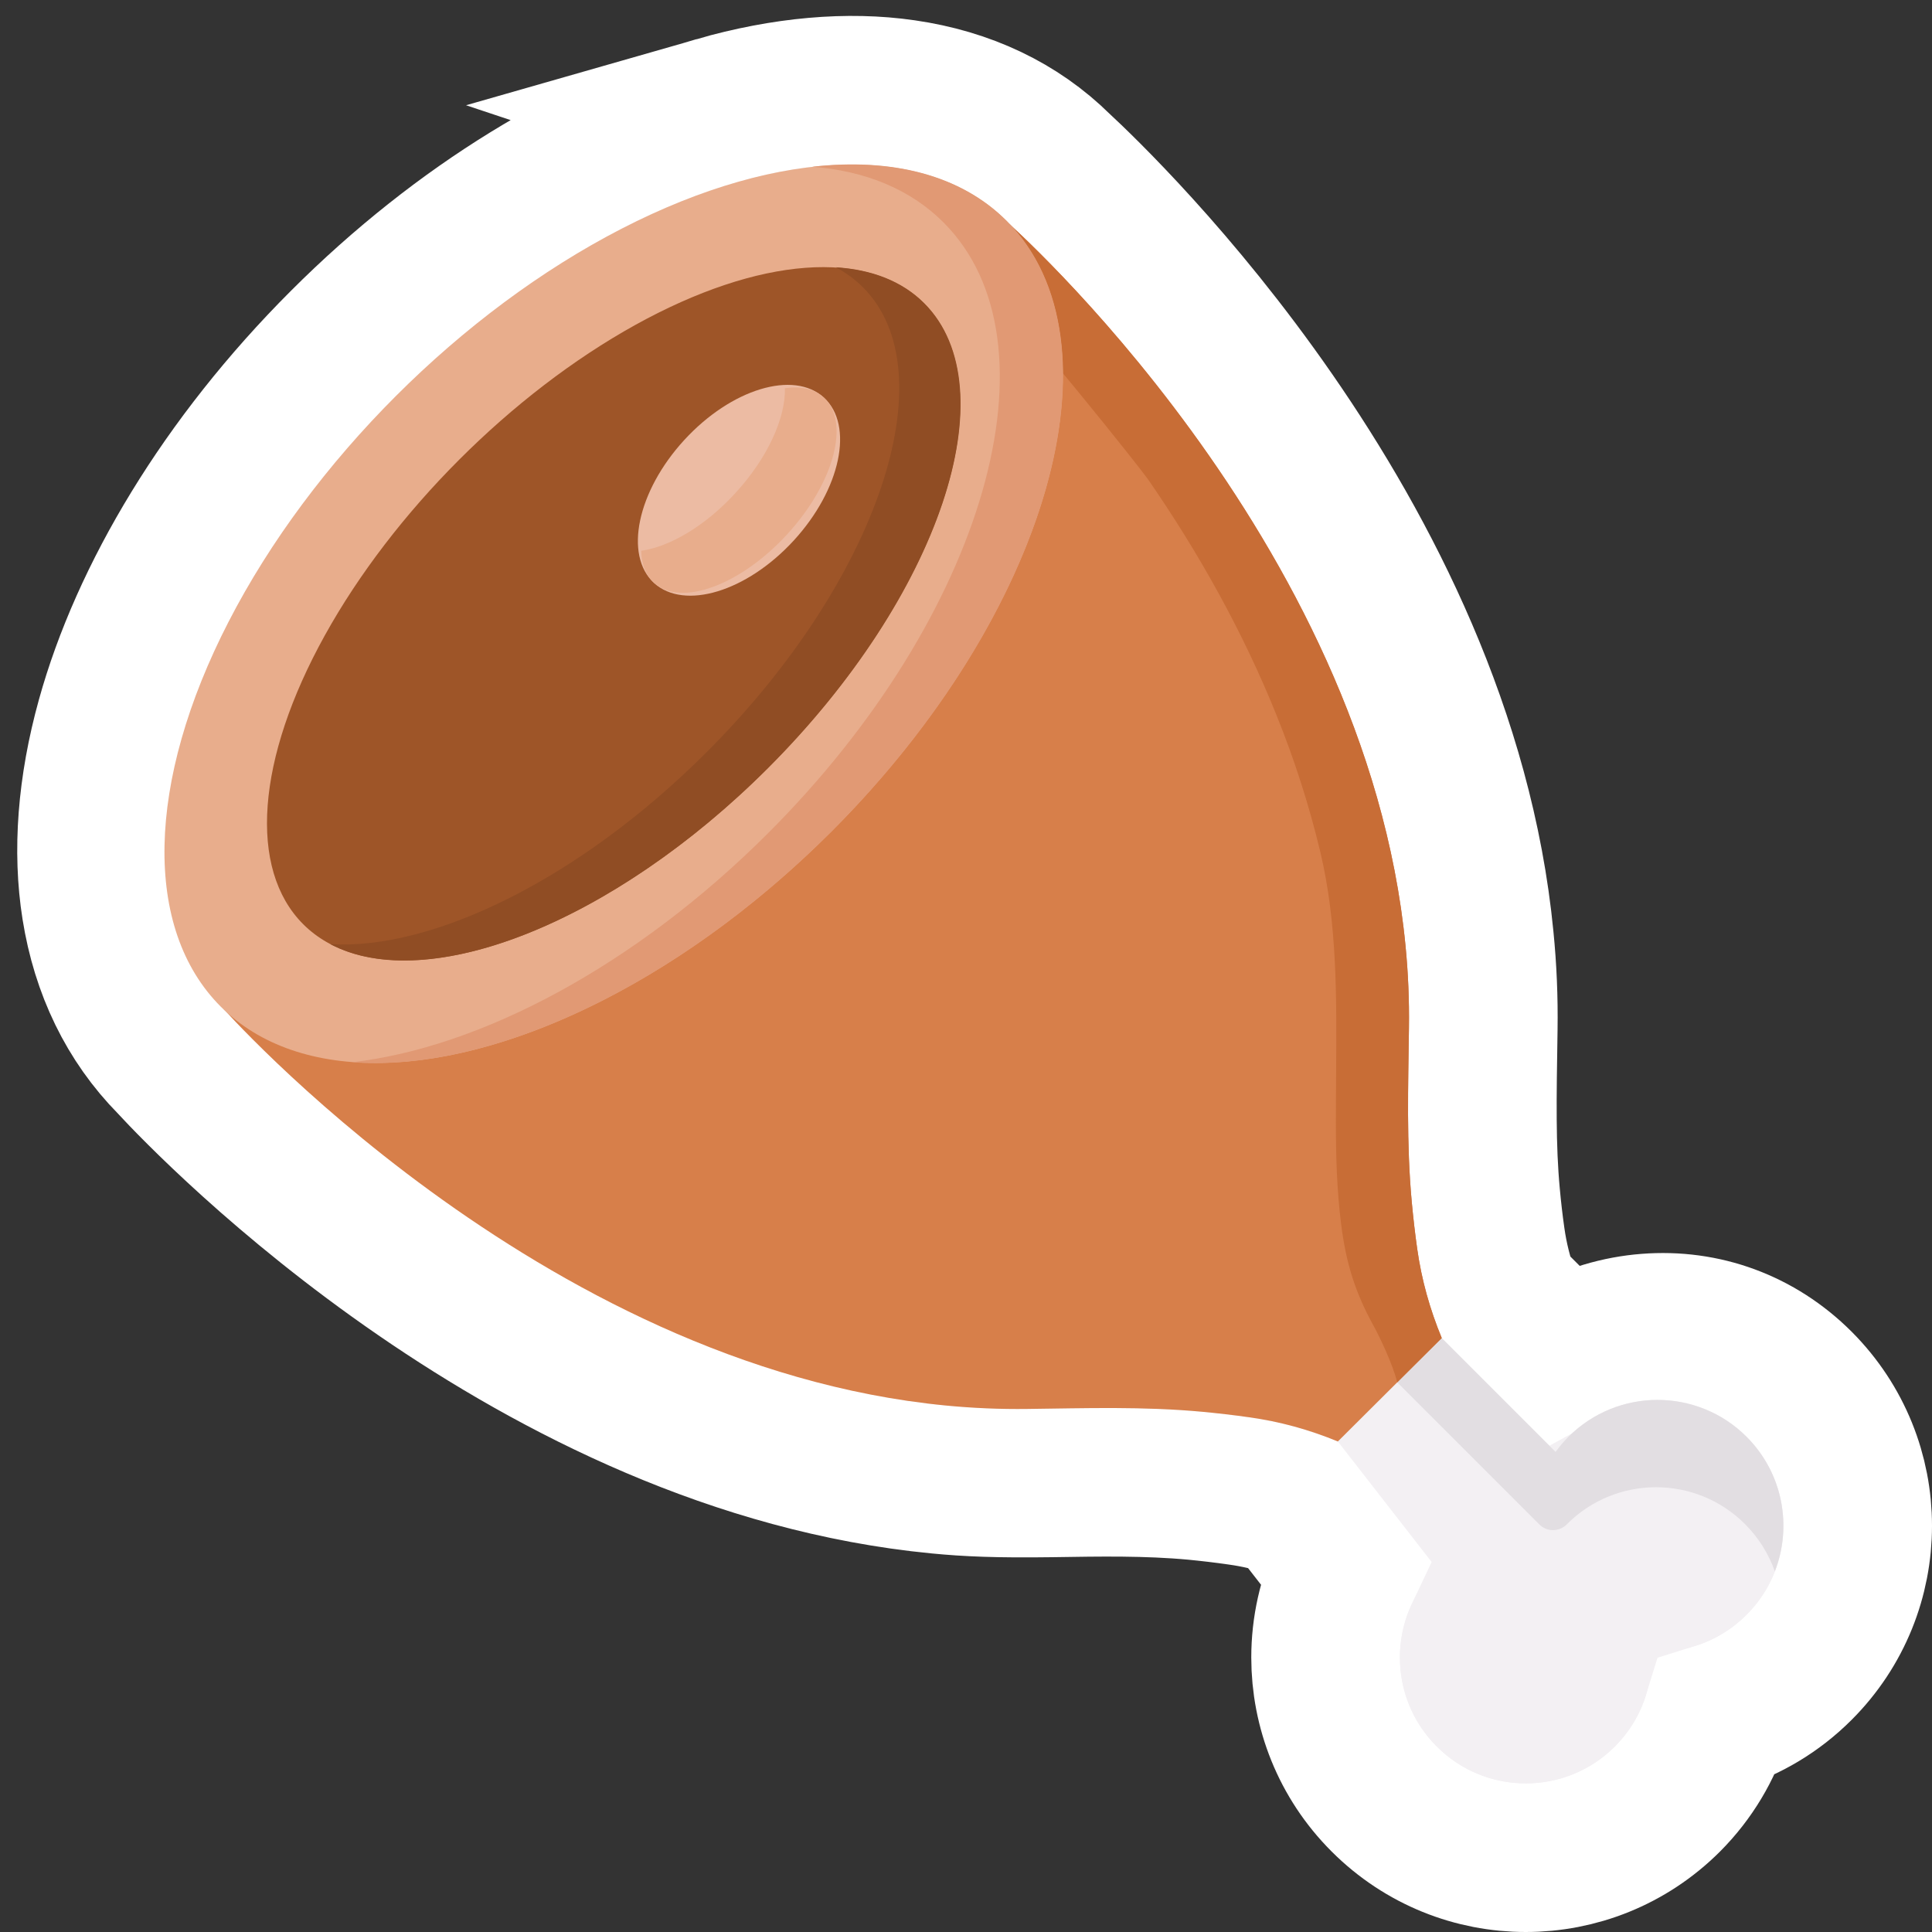 <svg xmlns="http://www.w3.org/2000/svg" width="26" height="26" viewBox="0 0 26 26">
    <rect x="0" y="0" width="26" height="26" fill="#333333" stroke="none"/>
    <g fill="none" fill-rule="evenodd">
        <g fill-rule="nonzero">
            <g>
                <g>
                    <g transform="translate(-354 -210) translate(266 176) translate(0 34) translate(88)">
                        <path fill="#F3F0F3" stroke="#FFF" stroke-width="2" d="M9.649 1.488c.91-.261 1.768-.334 2.518-.225.825.119 1.53.453 2.073.99.622.577 5.142 4.914 5.67 10.38.04.402.057.805.051 1.21-.015.946-.027 1.585.034 2.243.018.195.04.39.068.584.038.268.103.526.194.778h0l.77.77c.376-.207.765-.318 1.14-.347.762-.06 1.491.205 2.044.757.526.527.789 1.216.789 1.905 0 .69-.263 1.38-.79 1.906-.32.32-.7.542-1.104.668-.125.404-.348.784-.667 1.104-.527.526-1.216.789-1.906.789-.689 0-1.378-.263-1.905-.79-.526-.525-.789-1.215-.789-1.904 0-.396.087-.792.26-1.157h0l-.712-.915c-.233-.08-.47-.136-.717-.17-.194-.028-.39-.051-.585-.07-.652-.06-1.286-.048-1.934-.038-.729.01-1.124-.008-1.517-.046-5.425-.524-9.737-4.977-10.329-5.62-.544-.552-.884-1.257-1.014-2.075-.121-.758-.057-1.62.196-2.532.454-1.638 1.53-3.457 3.134-5.061 1.595-1.596 3.404-2.669 5.028-3.134z"/>
                        <path fill="#F3F0F3" d="M21.108 19.336c-.064.064-.122.132-.174.203l-3.138-3.138-1.395 1.395 3.138 3.138c-.071.052-.14.11-.203.174-.662.662-.662 1.734 0 2.396.661.661 1.734.661 2.395 0 .352-.351.516-.818.495-1.278.46.021.927-.143 1.278-.495.661-.661.661-1.734 0-2.395-.662-.662-1.734-.662-2.396 0z"/>
                        <path fill="#E2DEE2" d="M23.885 21.147c-.082-.232-.215-.45-.401-.636-.661-.662-1.734-.662-2.396 0l-.001.002c-.103.103-.268.106-.37.003l-3.519-3.518.598-.597 3.138 3.138c.052-.071.11-.14.174-.204.662-.661 1.734-.661 2.396 0 .49.49.617 1.205.381 1.812z"/>
                        <path fill="#D77F4A" d="M13.542 2.977L8.265 8.254l-.01.01-5.278 5.278s4.258 4.842 9.753 5.373c.365.035.731.051 1.098.046.79-.01 1.557-.035 2.35.038.21.02.422.044.632.074.415.058.808.166 1.194.326l1.398-1.392c-.16-.386-.27-.782-.33-1.197-.029-.21-.054-.421-.073-.633-.073-.792-.048-1.558-.038-2.35.005-.366-.01-.732-.046-1.097-.531-5.495-5.373-9.753-5.373-9.753z"/>
                        <path fill="#C86D36" d="M19.402 18.007l-.599.596c-.062-.255-.25-.639-.323-.77-.247-.45-.366-.841-.431-1.354-.03-.232-.047-.465-.058-.699-.02-.448-.012-.897-.01-1.345.006-.989.018-1.998-.212-2.966-.15-.63-.35-1.25-.593-1.851-.45-1.118-1.042-2.176-1.726-3.167-.108-.156-1.642-2.082-2.448-2.933l.54-.54s4.842 4.257 5.373 9.752c.035.365.051.731.046 1.098-.01.79-.035 1.557.038 2.35.02.21.044.422.074.632.058.415.17.81.33 1.197z"/>
                        <ellipse cx="8.258" cy="8.26" fill="#E8AD8C" rx="7.477" ry="4.144" transform="rotate(-45 8.258 8.26)"/>
                        <path fill="#E19974" d="M11.19 11.19c-2.109 2.11-4.614 3.246-6.453 3.105 1.716-.195 3.803-1.286 5.602-3.085 2.92-2.92 3.976-6.6 2.357-8.218-.45-.45-1.058-.693-1.765-.748 1.07-.121 1.995.107 2.616.728 1.619 1.619.564 5.298-2.357 8.218z"/>
                        <ellipse cx="8.258" cy="8.26" fill="#9E5528" rx="5.908" ry="2.936" transform="rotate(-45 8.258 8.26)"/>
                        <path fill="#904D24" d="M10.336 10.336c-2.09 2.09-4.586 3.06-5.89 2.37 1.378.083 3.357-.877 5.065-2.585 2.308-2.308 3.249-5.108 2.102-6.255-.108-.108-.23-.197-.365-.269.483.03.893.186 1.19.484 1.147 1.147.206 3.947-2.102 6.255z"/>
                        <ellipse cx="9.945" cy="6.598" fill="#ECBBA3" rx="1.692" ry="1" transform="rotate(-47.472 9.945 6.598)"/>
                        <path fill="#E8AD8C" d="M10.593 7.191c-.632.689-1.434.98-1.793.652-.11-.102-.167-.252-.171-.431.384-.054.862-.333 1.268-.777.436-.475.676-1.014.666-1.411.212-.03.396.008.523.125.36.329.138 1.154-.493 1.842z"/>
                    </g>
                </g>
            </g>
        </g>
    </g>
</svg>
